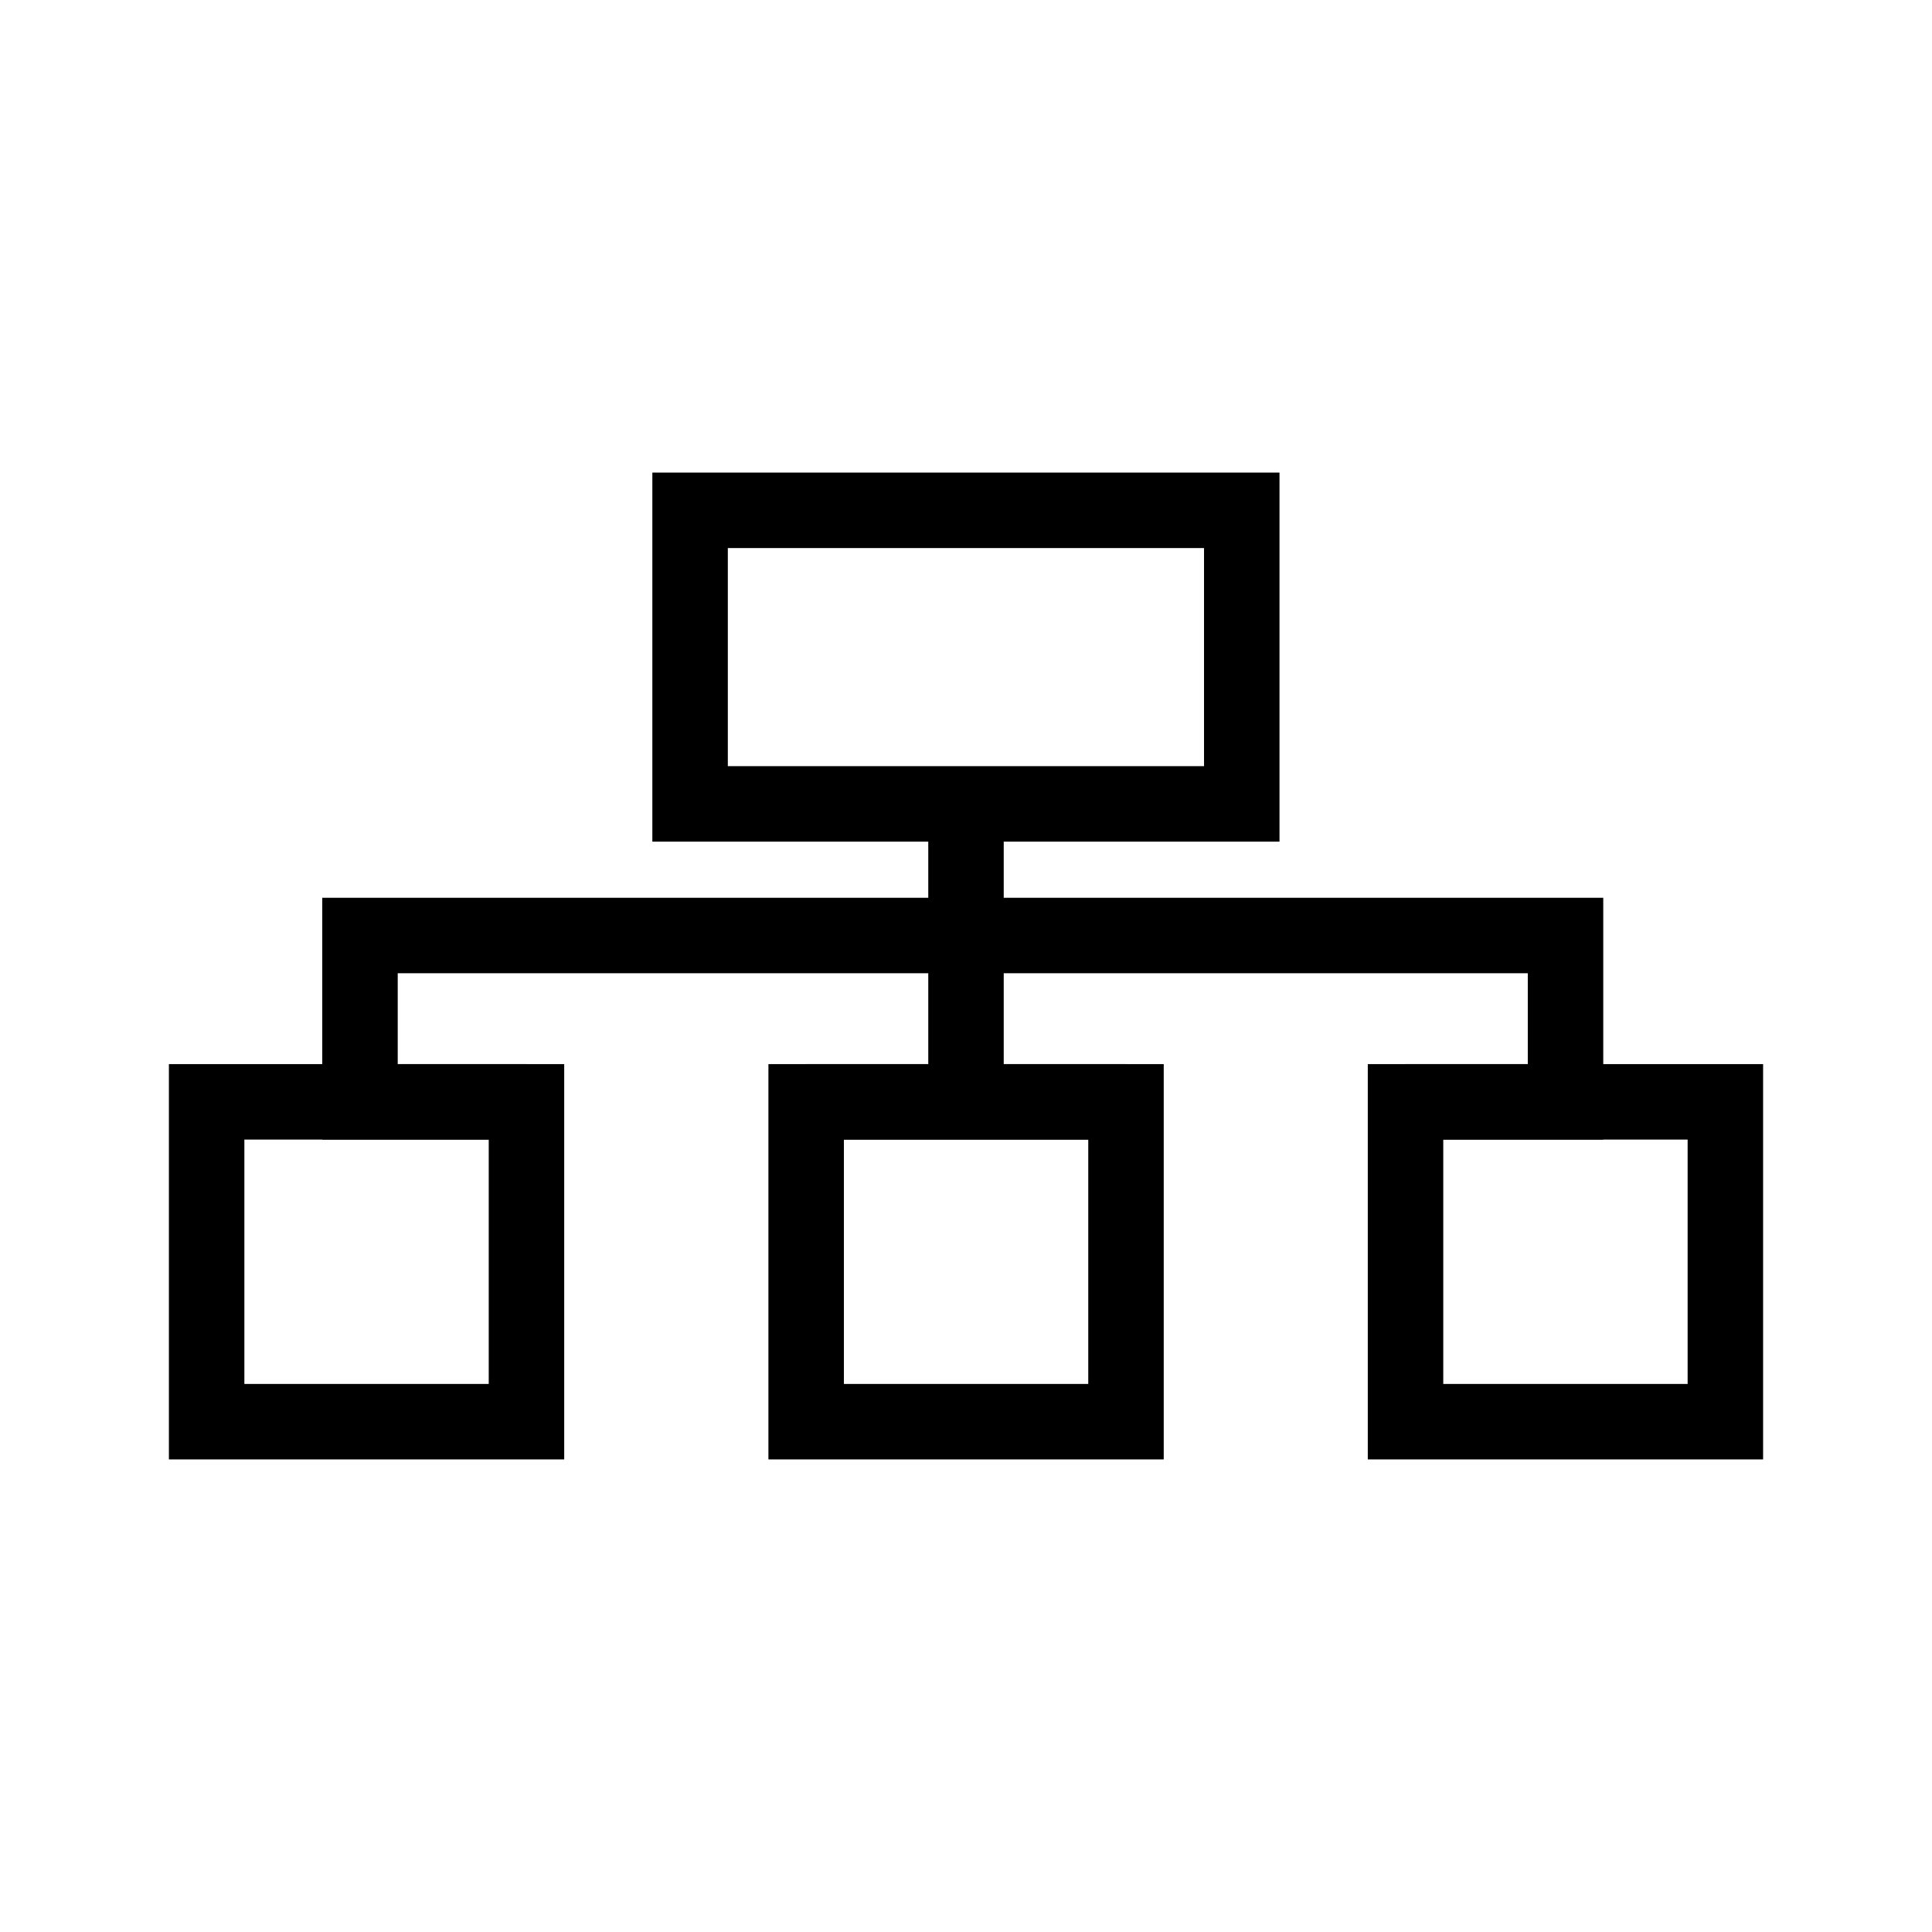 <?xml version="1.0" encoding="utf-8"?>
<!-- Generator: Adobe Illustrator 26.0.2, SVG Export Plug-In . SVG Version: 6.00 Build 0)  -->
<svg version="1.1" xmlns="http://www.w3.org/2000/svg" xmlns:xlink="http://www.w3.org/1999/xlink" x="0px" y="0px"
	 viewBox="0 0 128 128" style="enable-background:new 0 0 128 128;" xml:space="preserve">
<style type="text/css">
	.BSHiearchyx0{fill:none;stroke:#000000;stroke-width:5;stroke-linecap:round;stroke-linejoin:round;stroke-miterlimit:10;}
	.BSHiearchyx1{fill:none;stroke:#000000;stroke-width:2;stroke-linecap:round;stroke-miterlimit:10;}
	.BSHiearchyx2{fill:#F89A1F;stroke:#F89A1F;stroke-miterlimit:10;}
	.BSHiearchyx3{fill:none;stroke:#000000;stroke-width:5;stroke-linecap:round;stroke-miterlimit:10;}
	.BSHiearchyx4{fill:none;stroke:#000000;stroke-width:5;stroke-miterlimit:10;}
	.BSHiearchyx5{fill:none;stroke:#000000;stroke-width:2;stroke-linecap:round;stroke-linejoin:round;stroke-miterlimit:10;}
	.BSHiearchyx6{fill:none;stroke:#000000;stroke-linecap:round;stroke-linejoin:round;stroke-miterlimit:10;}
	.BSHiearchyx7{fill:none;stroke:#000000;stroke-width:5;stroke-linejoin:round;stroke-miterlimit:10;}
	.BSHiearchyx8{fill:none;stroke:#000000;stroke-width:2;stroke-miterlimit:10;}
	.BSHiearchyx9{fill:none;stroke:#000000;stroke-miterlimit:10;}
	.BSHiearchyx10{fill:#F9BB16;}
	.BSHiearchyx11{fill:#EA4435;}
	.BSHiearchyx12{fill:#2FA952;}
	.BSHiearchyx13{fill:#547DBF;}
	.BSHiearchyx14{fill:none;stroke:#000000;stroke-width:3;stroke-linecap:round;stroke-linejoin:round;stroke-miterlimit:10;}
	.BSHiearchyx15{stroke:#000000;stroke-miterlimit:10;}
	.BSHiearchyx16{fill:none;stroke:#010101;stroke-width:5;stroke-miterlimit:10;}
	.BSHiearchyx17{fill:none;stroke:#020202;stroke-width:5;stroke-miterlimit:10;}
</style>
<g id="Layer_1">
	<g>
		<rect x="13.69" y="73" class="BSHiearchyx4" width="21.19" height="21.19"/>
		<polyline class="BSHiearchyx4" points="53.41,73 64,73 74.59,73 		"/>
		<polyline class="BSHiearchyx4" points="93.12,73 103.72,73 103.72,61.98 64,61.98 23.85,61.98 23.85,73 34.88,73 		"/>
		<rect x="53.41" y="73" class="BSHiearchyx4" width="21.19" height="21.19"/>
		<rect x="45.72" y="33.81" class="BSHiearchyx4" width="36.55" height="19.45"/>
		<rect x="93.12" y="73" class="BSHiearchyx4" width="21.19" height="21.19"/>
		<line class="BSHiearchyx4" x1="64" y1="53.25" x2="64" y2="73"/>
		<rect x="13.69" y="73" class="BSHiearchyx9" width="21.19" height="21.19"/>
	</g>
</g>
<g id="Layer_2">
</g>
</svg>
